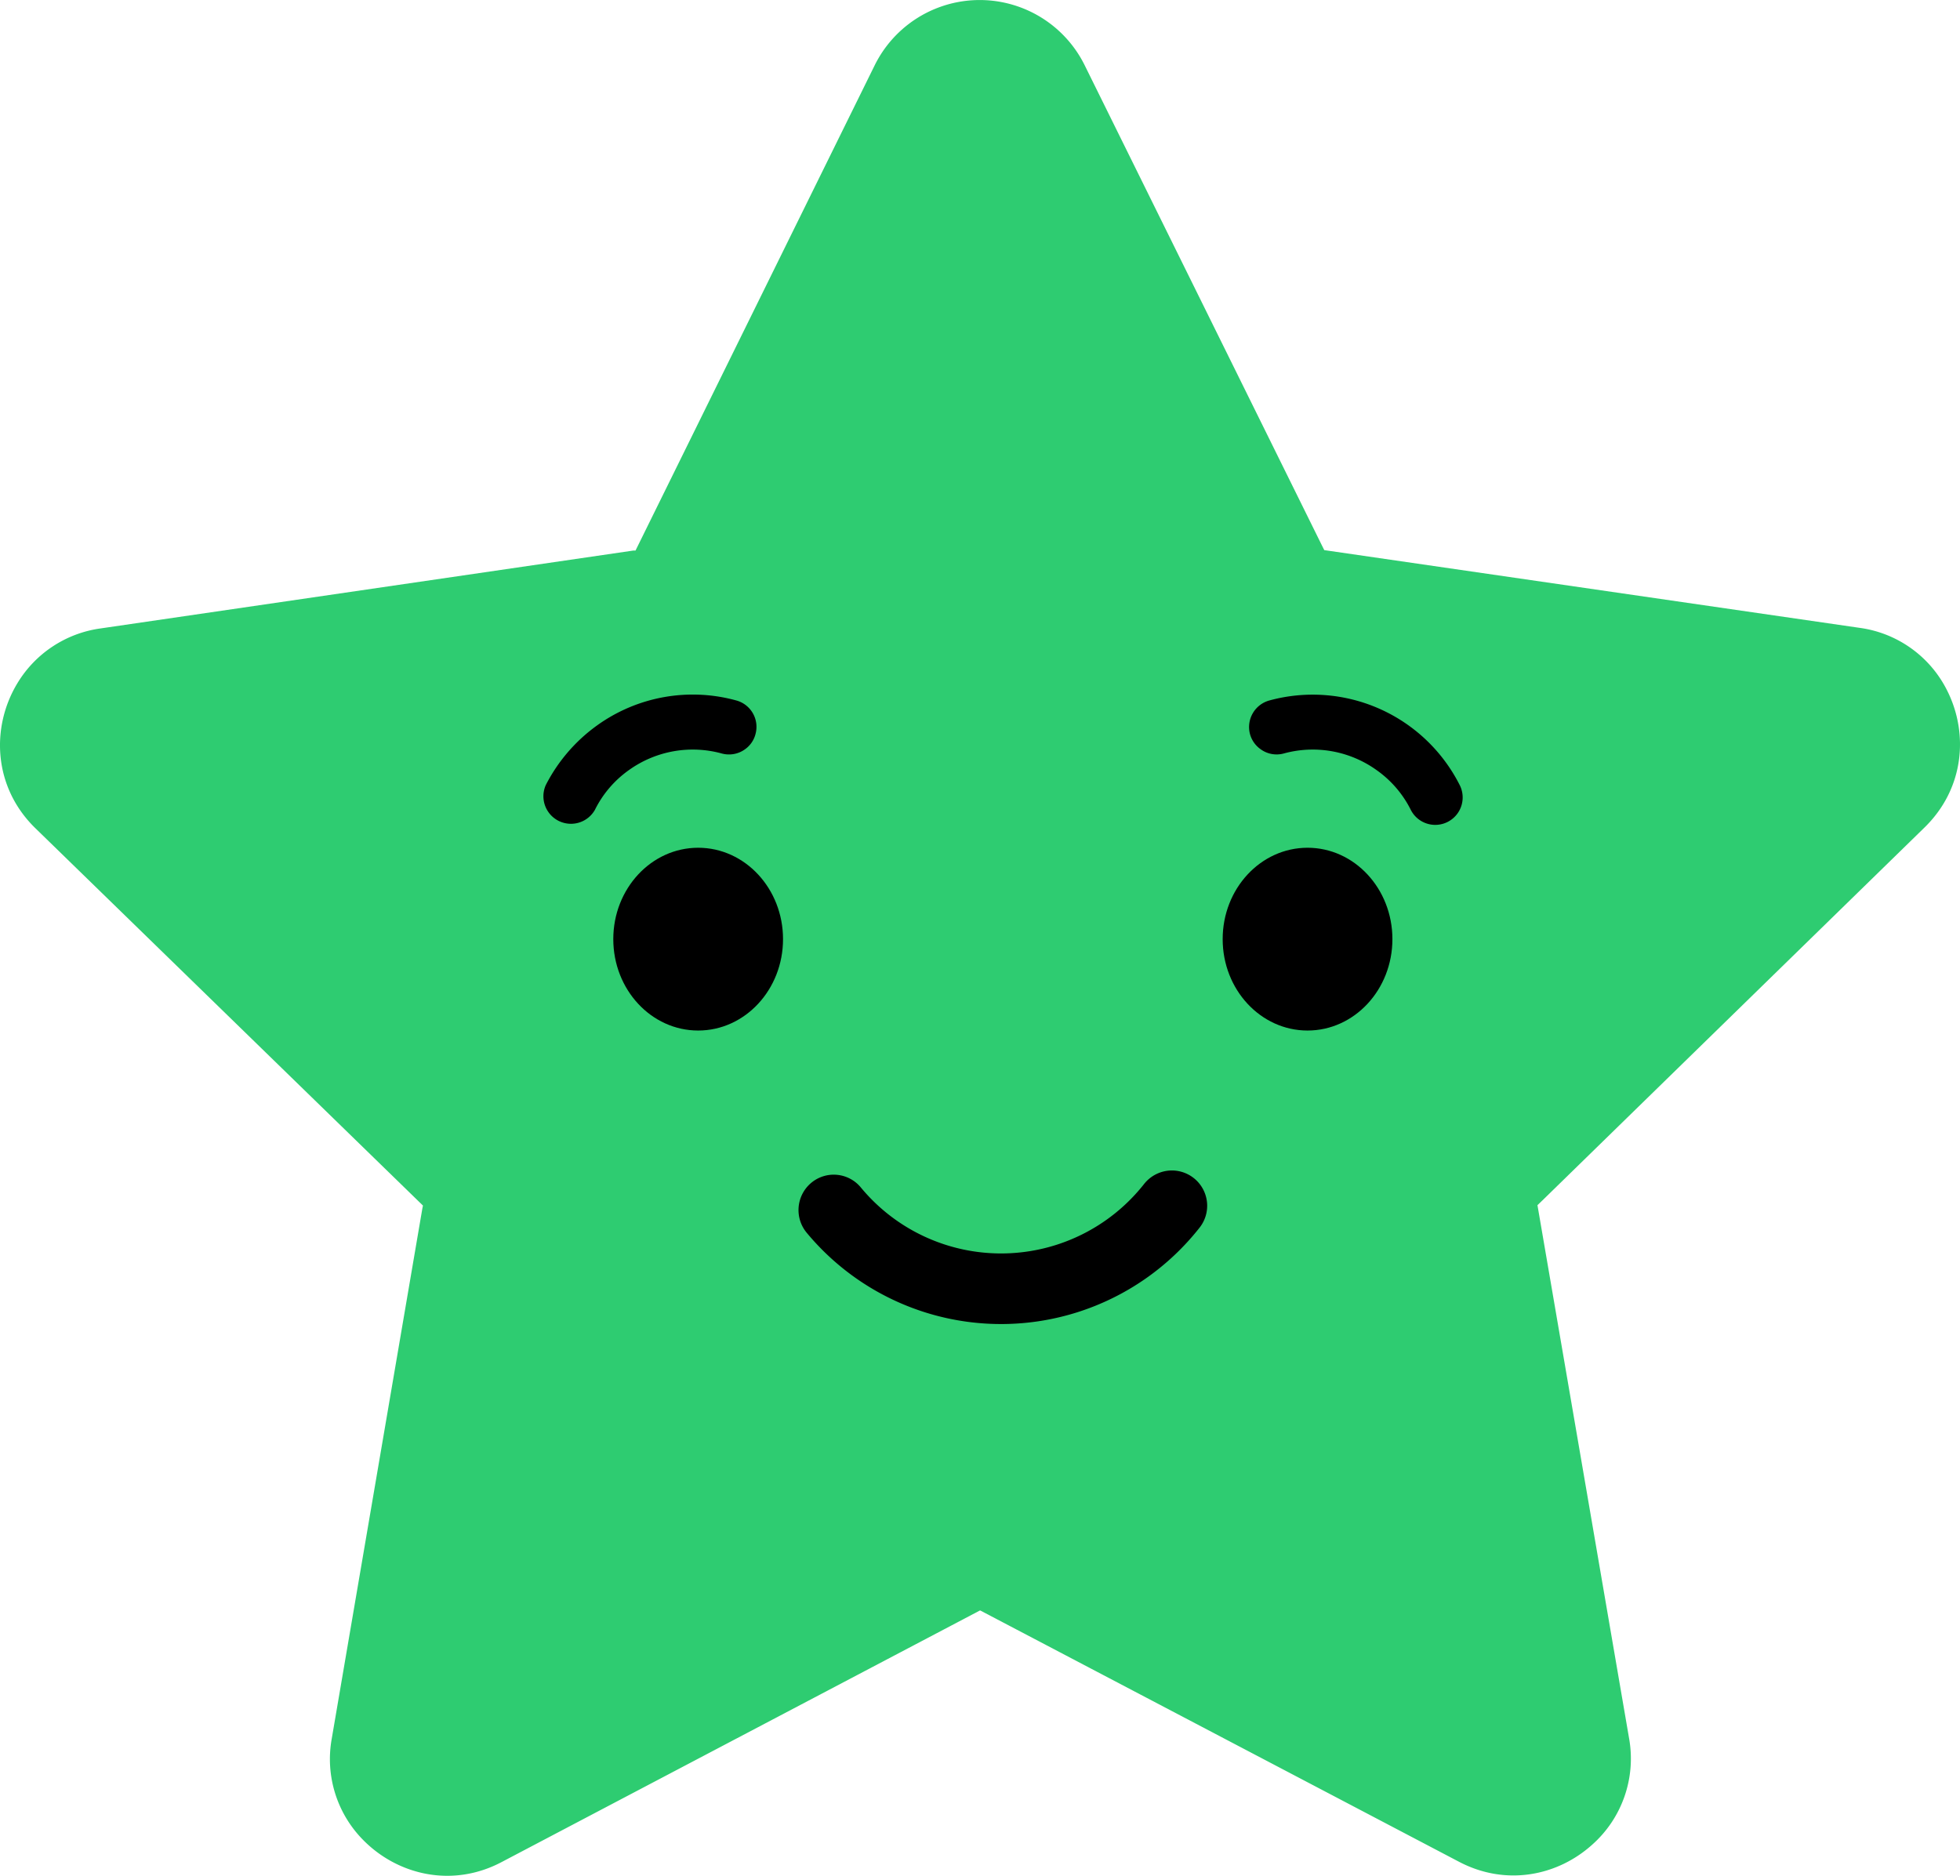 <svg xmlns="http://www.w3.org/2000/svg" width="960.7" height="919.5" viewBox="-0.017 -0.052 960.735 919.502" style=""><g><title>rating65_210414072</title><g data-name="Layer 2"><path d="M943.3 405.6c19.5-19 21.7-46 11.2-67a56.4 56.4 0 0 0-43-30.9l-262.4-38.1-1.2-2.4L531.7 32a57.4 57.4 0 0 0-103 0L311.5 269.8h-1L49.2 308a56.6 56.6 0 0 0-40.6 26.7c-13.1 21.5-12.1 51 8.8 71.3l189.9 184.9-.3 1.5-44.4 259.8a56.4 56.4 0 0 0 15.5 49.8c16.7 16.9 43.4 23.6 67.8 10.7l234.4-123.3h.2l234.7 123.2c23.1 12.1 48.2 6.8 65-8.2a56.4 56.4 0 0 0 18.3-52.4l-44.9-261.3 2.4-2.3z" fill="#2ecc71"></path><path d="M574.4 573.7a17.3 17.3 0 0 1 13.6 28 123.8 123.8 0 0 1-192.7 2.4 17.4 17.4 0 0 1 2.4-24.4 17.2 17.2 0 0 1 24.3 2.4 89.2 89.2 0 0 0 138.8-1.8 17.4 17.4 0 0 1 13.6-6.6z"></path><path d="M365.2 367.2a13.1 13.1 0 0 0 5.1-7.4 13.4 13.4 0 0 0-9.4-16.5 80.3 80.3 0 0 0-68.2 12.2 81.8 81.8 0 0 0-25.2 29.3 13.5 13.5 0 0 0 24.1 12.1 52.3 52.3 0 0 1 16.7-19.5 53.7 53.7 0 0 1 45.5-8.1 13.4 13.4 0 0 0 11.4-2.1z"></path><path d="M617.9 367.2a13.3 13.3 0 0 1-5.2-7.4 13.5 13.5 0 0 1 9.5-16.5 80.7 80.7 0 0 1 93.3 41.5 13.4 13.4 0 1 1-24 12.1 52.6 52.6 0 0 0-16.8-19.5 53.7 53.7 0 0 0-45.5-8.1 13.3 13.3 0 0 1-11.3-2.1z"></path><ellipse cx="342.2" cy="460.3" rx="41.6" ry="44.8"></ellipse><ellipse cx="640.9" cy="460.3" rx="41.6" ry="44.8"></ellipse></g></g></svg>